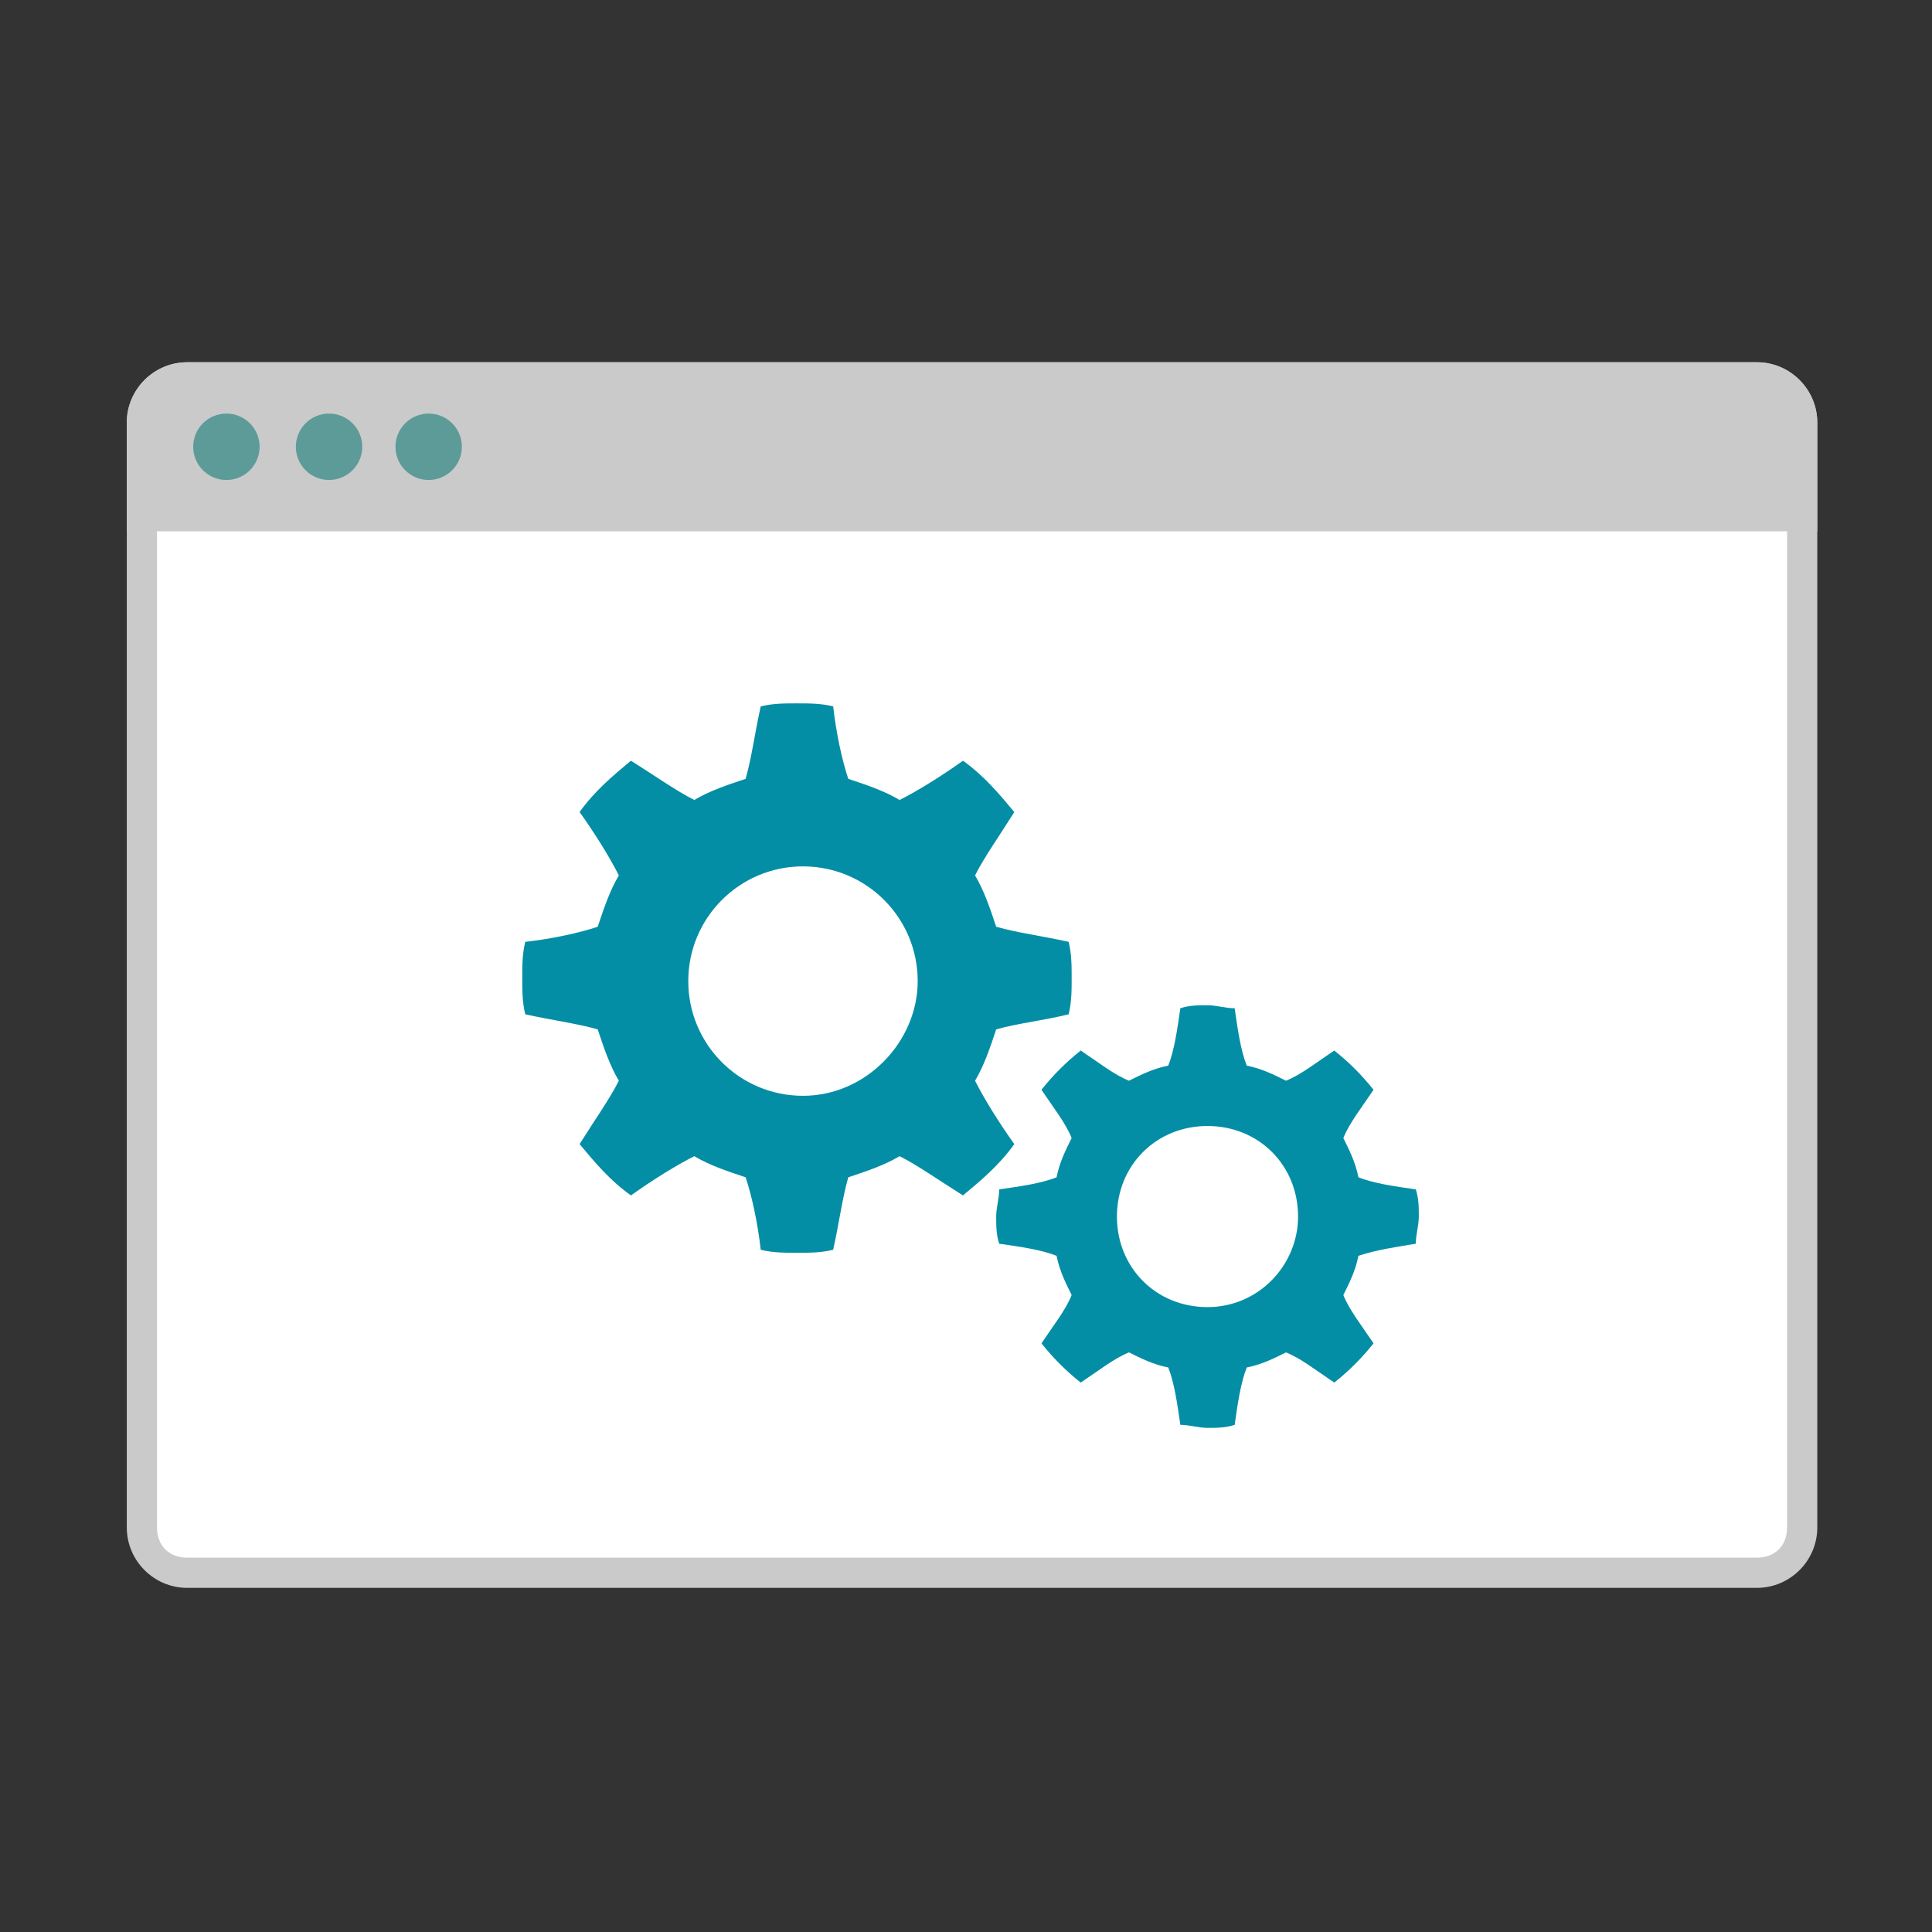 <?xml version="1.0" encoding="utf-8"?>
<!-- Generator: Adobe Illustrator 21.1.0, SVG Export Plug-In . SVG Version: 6.00 Build 0)  -->
<svg version="1.1" xmlns="http://www.w3.org/2000/svg" xmlns:xlink="http://www.w3.org/1999/xlink" x="0px" y="0px"
	 viewBox="0 0 64 64" style="enable-background:new 0 0 64 64;" xml:space="preserve">
<rect x="0" y="0" width="64" height="64" fill="#333333" stroke="none"/>
<style type="text/css">
	.st0{fill:none;}
	.st1{fill:#038EA5;}
	.st2{fill:#CACACA;}
	.st3{fill:#038EA5;stroke:#FFFFFF;stroke-width:0.5;stroke-miterlimit:10;}
	.st4{fill:#FFFFFF;}
	.st5{fill:#CACACA;stroke:#FFFFFF;stroke-width:0.5;stroke-miterlimit:10;}
	.st6{fill:#038EA5;stroke:#FFFFFF;stroke-width:0.25;stroke-miterlimit:10;}
	.st7{clip-path:url(#SVGID_2_);fill:#CACACA;}
	.st8{fill:#5D9B99;}
	.st9{fill:none;stroke:#038EA5;stroke-width:3;stroke-miterlimit:10;}
	.st10{fill:#038EA5;stroke:#CACACA;stroke-miterlimit:10;}
	.st11{fill:#FFFFFF;stroke:#038EA5;stroke-miterlimit:10;}
	.st12{fill:none;stroke:#038EA5;stroke-miterlimit:10;}
	.st13{clip-path:url(#SVGID_4_);fill:#038EA5;}
	.st14{fill:#CECECE;}
</style>
<g id="c-map_x5F__x5F_all">
	<g id="c-map_x5F__x5F_all_x5F_hide">
	</g>
</g>
<g id="c-map_x5F__x5F_pin--other_x5F_hide">
</g>
<g id="c-map_x5F__x5F_pin--other_1_">
</g>
<g id="c-map_x5F__x5F_pin--large_x5F_hide">
</g>
<g id="c-map_x5F__x5F_pin--large">
</g>
<g id="c-map_x5F__x5F_pin--medium">
</g>
<g id="c-map_x5F__x5F_pin--small">
</g>
<g id="c-link_x5F__x5F_arakawa">
</g>
<g id="c-carousel_x5F_next">
</g>
<g id="c-carousel_x5F_prev">
</g>
<g id="c-link_x5F_external">
</g>
<g id="c-card_x5F_schedule">
</g>
<g id="c-card_x5F_wireframe">
</g>
<g id="c-card_x5F_definition">
</g>
<g id="c-card_x5F_version">
</g>
<g id="c-card_x5F_developer">
</g>
<g id="c-card_x5F_cms">
	<g>
		<path class="st4" d="M6.2,52.1c-0.8,0-1.5-0.7-1.5-1.5V14c0-0.8,0.7-1.5,1.5-1.5h52c0.8,0,1.5,0.7,1.5,1.5v36.6
			c0,0.8-0.7,1.5-1.5,1.5H6.2z"/>
		<path class="st2" d="M58.2,13c0.6,0,1,0.4,1,1v36.6c0,0.6-0.4,1-1,1h-52c-0.6,0-1-0.4-1-1V14c0-0.6,0.4-1,1-1H58.2 M58.2,12h-52
			c-1.1,0-2,0.9-2,2v36.6c0,1.1,0.9,2,2,2h52c1.1,0,2-0.9,2-2V14C60.2,12.9,59.3,12,58.2,12L58.2,12z"/>
	</g>
	<path class="st1" d="M35.4,33.6c0.1-0.4,0.1-0.8,0.1-1.2c0-0.4,0-0.8-0.1-1.2c-0.9-0.2-1.7-0.3-2.4-0.5c-0.2-0.6-0.4-1.2-0.7-1.7
		c0.3-0.6,0.8-1.3,1.3-2.1c-0.5-0.6-1-1.2-1.7-1.7c-0.7,0.5-1.5,1-2.1,1.3c-0.5-0.3-1.1-0.5-1.7-0.7c-0.2-0.6-0.4-1.5-0.5-2.4
		c-0.4-0.1-0.8-0.1-1.2-0.1s-0.8,0-1.2,0.1c-0.2,0.9-0.3,1.7-0.5,2.4c-0.6,0.2-1.2,0.4-1.7,0.7c-0.6-0.3-1.3-0.8-2.1-1.3
		c-0.6,0.5-1.2,1-1.7,1.7c0.5,0.7,1,1.5,1.3,2.1c-0.3,0.5-0.5,1.1-0.7,1.7c-0.6,0.2-1.5,0.4-2.4,0.5c-0.1,0.4-0.1,0.8-0.1,1.2
		c0,0.4,0,0.8,0.1,1.2c0.9,0.2,1.7,0.3,2.4,0.5c0.2,0.6,0.4,1.2,0.7,1.7c-0.3,0.6-0.8,1.3-1.3,2.1c0.5,0.6,1,1.2,1.7,1.7
		c0.7-0.5,1.5-1,2.1-1.3c0.5,0.3,1.1,0.5,1.7,0.7c0.2,0.6,0.4,1.5,0.5,2.4c0.4,0.1,0.8,0.1,1.2,0.1s0.8,0,1.2-0.1
		c0.2-0.9,0.3-1.7,0.5-2.4c0.6-0.2,1.2-0.4,1.7-0.7c0.6,0.3,1.3,0.8,2.1,1.3c0.6-0.5,1.2-1,1.7-1.7c-0.5-0.7-1-1.5-1.3-2.1
		c0.3-0.5,0.5-1.1,0.7-1.7C33.7,33.9,34.6,33.8,35.4,33.6z M26.6,36.3c-2.1,0-3.8-1.7-3.8-3.8c0-2.1,1.7-3.8,3.8-3.8
		s3.8,1.7,3.8,3.8C30.4,34.5,28.7,36.3,26.6,36.3z"/>
	<path class="st1" d="M46.9,41.2c0-0.3,0.1-0.6,0.1-0.9s0-0.6-0.1-0.9c-0.7-0.1-1.4-0.2-1.9-0.4c-0.1-0.5-0.3-0.9-0.5-1.3
		c0.2-0.5,0.6-1,1-1.6c-0.4-0.5-0.8-0.9-1.3-1.3c-0.6,0.4-1.1,0.8-1.6,1c-0.4-0.2-0.8-0.4-1.3-0.5c-0.2-0.5-0.3-1.2-0.4-1.9
		c-0.3,0-0.6-0.1-0.9-0.1s-0.6,0-0.9,0.1c-0.1,0.7-0.2,1.4-0.4,1.9c-0.5,0.1-0.9,0.3-1.3,0.5c-0.5-0.2-1-0.6-1.6-1
		c-0.5,0.4-0.9,0.8-1.3,1.3c0.4,0.6,0.8,1.1,1,1.6c-0.2,0.4-0.4,0.8-0.5,1.3c-0.5,0.2-1.2,0.3-1.9,0.4c0,0.3-0.1,0.6-0.1,0.9
		s0,0.6,0.1,0.9c0.7,0.1,1.4,0.2,1.9,0.4c0.1,0.5,0.3,0.9,0.5,1.3c-0.2,0.5-0.6,1-1,1.6c0.4,0.5,0.8,0.9,1.3,1.3
		c0.6-0.4,1.1-0.8,1.6-1c0.4,0.2,0.8,0.4,1.3,0.5c0.2,0.5,0.3,1.2,0.4,1.9c0.3,0,0.6,0.1,0.9,0.1s0.6,0,0.9-0.1
		c0.1-0.7,0.2-1.4,0.4-1.9c0.5-0.1,0.9-0.3,1.3-0.5c0.5,0.2,1,0.6,1.6,1c0.5-0.4,0.9-0.8,1.3-1.3c-0.4-0.6-0.8-1.1-1-1.6
		c0.2-0.4,0.4-0.8,0.5-1.3C45.6,41.4,46.3,41.3,46.9,41.2z M40,43.3c-1.7,0-3-1.3-3-3c0-1.7,1.3-3,3-3s3,1.3,3,3
		C43,41.9,41.7,43.3,40,43.3z"/>
	<g>
		<path class="st2" d="M60.2,17.6h-56V14c0-1.1,0.9-2,2-2h52c1.1,0,2,0.9,2,2V17.6z"/>
	</g>
	<circle class="st8" cx="7.5" cy="14.8" r="1.1"/>
	<circle class="st8" cx="10.9" cy="14.8" r="1.1"/>
	<circle class="st8" cx="14.2" cy="14.8" r="1.1"/>
</g>
<g id="c-card_x5F_javascript">
</g>
<g id="c-card_x5F_css">
</g>
<g id="c-card_x5F_html">
</g>
<g id="c-card_x5F_sort">
</g>
<g id="c-card_x5F_leader">
</g>
<g id="c-card_x5F_comment">
</g>
<g id="tone_x26_manner">
</g>
<g id="guide">
</g>
</svg>
